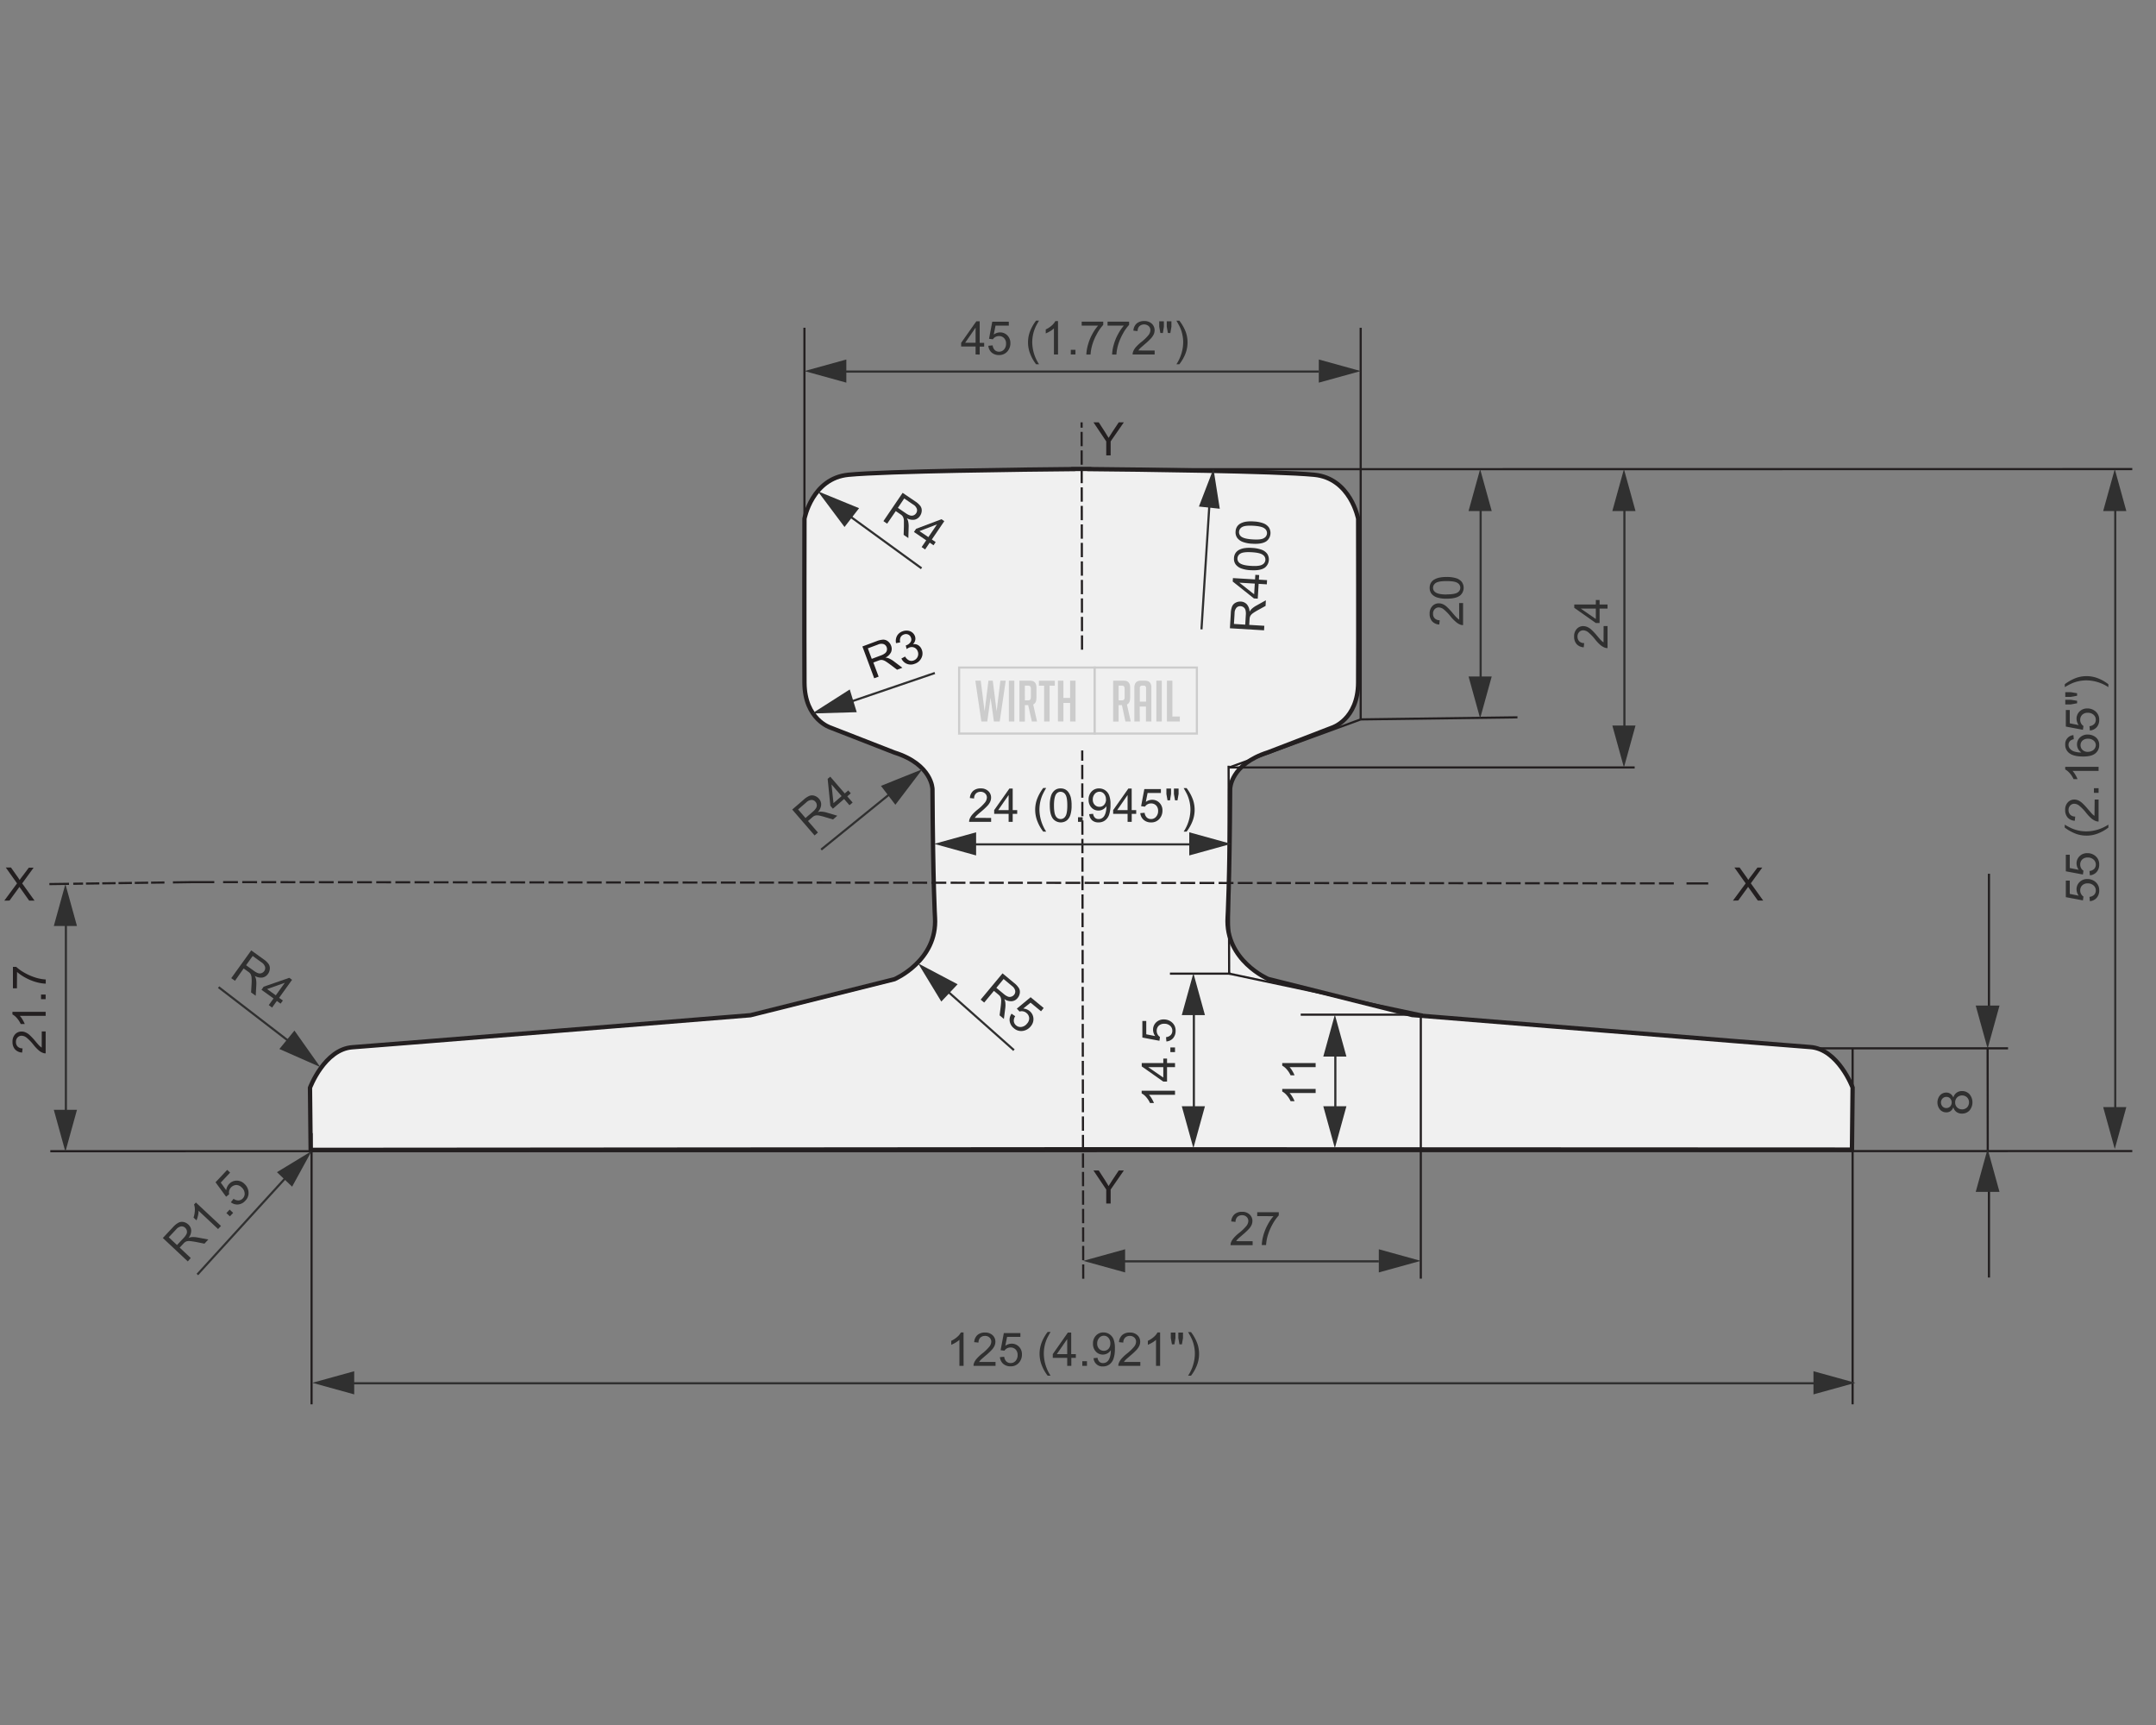<svg xmlns="http://www.w3.org/2000/svg" viewBox="0 0 1000 800"><rect x="0" y="0" width="1000" height="800" fill="#808080" stroke="none"/><defs><style>.cls-1,.cls-11{fill:#f0f0f0;}.cls-10,.cls-2,.cls-3,.cls-4,.cls-5,.cls-6,.cls-7{fill:none;}.cls-2,.cls-3,.cls-5,.cls-6,.cls-7{stroke:#231f20;}.cls-2{stroke-width:2px;}.cls-5{stroke-dasharray:6.64 1.94;}.cls-6{stroke-dasharray:6.87 2.01;}.cls-7{stroke-dasharray:6.21 1.34;}.cls-8{fill:#231f20;}.cls-9{fill:#303030;}.cls-10{stroke:#303030;}.cls-10,.cls-11{stroke-miterlimit:10;}.cls-11{stroke:#ccc;}.cls-12{fill:#ccc;}</style></defs><g id="Flat"><path class="cls-1" d="M859.28,504.38s-6.69-17.87-19.67-18.79S655,470.74,655,470.74L588.19,454s-20-8.56-18.79-28.61c0,0,.92-15.25,1.17-59.52,0,0,0-11.4,17.64-17l29.61-11.41s12-3.7,12.12-20.79c.12-20.42,0-76.08,0-76.08s-3.49-18.78-20.41-20.41c-17.7-1.71-82.39-2.43-104.32-2.63v-.06l-3.68,0-3.68,0v.06c-21.92.2-86.61.92-104.32,2.63-16.91,1.63-20.4,20.41-20.4,20.41s-.12,55.66,0,76.08c.1,17.09,12.12,20.79,12.12,20.79L414.85,349c17.63,5.56,17.65,17,17.65,17,.24,44.27,1.17,59.52,1.17,59.52,1.23,20.05-18.8,28.61-18.8,28.61l-66.79,16.7s-171.63,13.92-184.62,14.85-19.68,18.79-19.68,18.79l.31,28.81L501.53,533l357.45.15Z"/><path class="cls-2" d="M859.28,504.38s-6.69-17.87-19.67-18.79S655,470.74,655,470.74L588.19,454s-20-8.56-18.79-28.61c0,0,.92-15.25,1.17-59.52,0,0,0-11.4,17.64-17l29.61-11.41s12-3.7,12.12-20.79c.12-20.42,0-76.08,0-76.08s-3.49-18.78-20.41-20.41c-17.7-1.71-82.39-2.43-104.32-2.63v-.06l-3.68,0-3.68,0v.06c-21.92.2-86.61.92-104.32,2.63-16.91,1.63-20.4,20.41-20.4,20.41s-.12,55.66,0,76.08c.1,17.09,12.12,20.79,12.12,20.79L414.85,349c17.63,5.56,17.65,17,17.65,17,.24,44.27,1.17,59.52,1.17,59.52,1.23,20.05-18.8,28.61-18.8,28.61l-66.79,16.7s-171.63,13.92-184.62,14.85-19.68,18.79-19.68,18.79l.31,28.81L501.53,533l357.45.15Z"/><line class="cls-3" x1="502.22" y1="217.6" x2="989" y2="217.55"/><rect class="cls-4" x="2" y="148.69" width="987" height="502.59"/><line class="cls-3" x1="603.3" y1="470.57" x2="659.9" y2="470.57"/><line class="cls-3" x1="841.91" y1="486.18" x2="931.38" y2="486.18"/><line class="cls-3" x1="859.28" y1="486.14" x2="859.28" y2="651.28"/><rect class="cls-4" x="2" y="148.69" width="987" height="502.59"/><line class="cls-3" x1="631.12" y1="152.02" x2="631.12" y2="333.64"/><line class="cls-3" x1="569.85" y1="355.13" x2="570.11" y2="451.54"/><line class="cls-3" x1="144.51" y1="525.51" x2="144.51" y2="651.28"/><line class="cls-3" x1="989" y1="533.83" x2="23.33" y2="533.89"/><rect class="cls-4" x="2" y="148.69" width="987" height="502.59"/><line class="cls-5" x1="502.43" y1="593.03" x2="501.67" y2="195.86"/><line class="cls-6" x1="776.35" y1="409.68" x2="102.33" y2="409.1"/><line class="cls-7" x1="76.28" y1="409.27" x2="33.97" y2="409.86"/><path class="cls-3" d="M32,409.89l-9.1.12m76.49-.91H89.31l-9.1.13m712.1.47H782.24"/><path class="cls-3" d="M659,471.39V593M373.12,152V260.86"/><line class="cls-3" x1="570.14" y1="355.92" x2="758.19" y2="355.92"/><line class="cls-3" x1="631.12" y1="333.64" x2="570.14" y2="355.92"/><line class="cls-3" x1="659.9" y1="470.57" x2="570.11" y2="451.54"/><line class="cls-3" x1="703.82" y1="332.67" x2="631.11" y2="333.64"/><line class="cls-3" x1="542.64" y1="451.55" x2="570.83" y2="451.55"/><path class="cls-8" d="M513.1,211.2v-6.5l-5.93-8.84h2.45l3,4.64c.56.86,1.08,1.73,1.57,2.58q.71-1.22,1.71-2.7l3-4.52h2.37l-6.13,8.84v6.5Z"/><path class="cls-8" d="M513.1,558.17v-6.5l-5.93-8.84h2.45l3,4.64c.56.87,1.08,1.73,1.57,2.58q.71-1.2,1.71-2.7l3-4.52h2.37l-6.13,8.84v6.5Z"/><path class="cls-8" d="M19.37,478.36h1.81v10.15a3.24,3.24,0,0,1-1.31-.23,6.73,6.73,0,0,1-2-1.24,19.12,19.12,0,0,1-2.31-2.46,20.83,20.83,0,0,0-3.25-3.37,3.93,3.93,0,0,0-2.27-.87,2.53,2.53,0,0,0-1.89.79,2.88,2.88,0,0,0-.76,2.08,2.94,2.94,0,0,0,.81,2.17,3.14,3.14,0,0,0,2.27.82l-.21,1.94a4.77,4.77,0,0,1-3.31-1.5,5.06,5.06,0,0,1-1.14-3.47A4.84,4.84,0,0,1,7,479.68a4,4,0,0,1,3-1.29,4.68,4.68,0,0,1,1.82.38A6.77,6.77,0,0,1,13.72,480a29,29,0,0,1,2.7,2.89c.95,1.13,1.59,1.85,1.93,2.17a5.77,5.77,0,0,0,1,.78Z"/><path class="cls-8" d="M21.18,469.24v1.88h-12a9.12,9.12,0,0,1,1.3,1.79,12.32,12.32,0,0,1,1,2H9.62a11.21,11.21,0,0,0-1.8-2.77,7,7,0,0,0-2.05-1.68v-1.21Z"/><rect class="cls-4" x="2" y="148.69" width="987" height="502.59"/><rect class="cls-8" x="19.03" y="461.24" width="2.14" height="2.14"/><path class="cls-8" d="M7.85,458.34H6v-9.95H7.5a20.7,20.7,0,0,0,4.15,2.91A25.49,25.49,0,0,0,17,453.53a20.51,20.51,0,0,0,4.22.72v1.94a19,19,0,0,1-4.38-.71,23.22,23.22,0,0,1-4.94-2,21.06,21.06,0,0,1-4-2.72Z"/><path class="cls-8" d="M803.78,417.68l5.9-8-5.23-7.37h2.41l2.82,3.95a21.86,21.86,0,0,1,1.22,1.82c.35-.55.77-1.12,1.24-1.72l3-4h2.23l-5.3,7.29,5.74,8h-2.5l-3.85-5.44-.66-.92q-.46.71-.69,1l-3.89,5.34Z"/><path class="cls-8" d="M2,417.68l5.9-8-5.23-7.37H5.08L7.9,406.3a21.86,21.86,0,0,1,1.22,1.82c.35-.55.77-1.12,1.24-1.72l3-4h2.23l-5.3,7.29,5.74,8h-2.5l-3.85-5.44L9,411.32l-.7,1-3.89,5.34Z"/><rect class="cls-4" x="2" y="148.69" width="987" height="502.59"/><path class="cls-9" d="M459.71,379.33v1.82H449.5a3.46,3.46,0,0,1,.22-1.32,7,7,0,0,1,1.25-2.05,18.75,18.75,0,0,1,2.48-2.34,21.26,21.26,0,0,0,3.4-3.27,4,4,0,0,0,.89-2.28,2.52,2.52,0,0,0-.81-1.9,2.89,2.89,0,0,0-2.1-.78,3,3,0,0,0-2.19.82,3.08,3.08,0,0,0-.83,2.28l-1.95-.2a4.74,4.74,0,0,1,1.51-3.32,5.09,5.09,0,0,1,3.5-1.15,4.86,4.86,0,0,1,3.52,1.24,4.06,4.06,0,0,1,1.3,3.05,4.64,4.64,0,0,1-.38,1.82,7.13,7.13,0,0,1-1.26,1.89,32.46,32.46,0,0,1-2.92,2.72c-1.14.95-1.87,1.6-2.2,1.94a6.11,6.11,0,0,0-.8,1Z"/><path class="cls-9" d="M467.82,381.15v-3.7h-6.7v-1.74l7.05-10h1.54v10h2.09v1.74h-2.09v3.7Zm0-5.44v-7l-4.84,7Z"/><path class="cls-9" d="M483.88,385.69a19.07,19.07,0,0,1-2.65-4.64,14.52,14.52,0,0,1-.28-10.3,20.67,20.67,0,0,1,2.93-5.31h1.36a35.3,35.3,0,0,0-1.68,3.13,17.41,17.41,0,0,0-1,3,17.84,17.84,0,0,0-.45,4,19,19,0,0,0,3.15,10.12Z"/><path class="cls-9" d="M486.92,373.53a14.08,14.08,0,0,1,.56-4.41,5.42,5.42,0,0,1,1.67-2.57,4.28,4.28,0,0,1,2.8-.91,4.58,4.58,0,0,1,2.18.5,4.21,4.21,0,0,1,1.55,1.45,7.52,7.52,0,0,1,1,2.29,15.38,15.38,0,0,1,.35,3.65,14.24,14.24,0,0,1-.56,4.39,5.5,5.5,0,0,1-1.67,2.58,4.71,4.71,0,0,1-6.32-.69C487.42,378.53,486.92,376.43,486.92,373.53Zm1.94,0c0,2.54.3,4.22.89,5.06a2.55,2.55,0,0,0,4.4,0c.59-.84.89-2.53.89-5.06s-.3-4.23-.89-5.06a2.66,2.66,0,0,0-2.22-1.26,2.44,2.44,0,0,0-2.09,1.11Q488.87,369.73,488.86,373.53Z"/><path class="cls-9" d="M500,381.15V379h2.16v2.16Z"/><path class="cls-9" d="M505.19,377.58l1.82-.17a3.13,3.13,0,0,0,.89,1.86,2.39,2.39,0,0,0,1.67.58,2.87,2.87,0,0,0,1.54-.4,3.16,3.16,0,0,0,1.08-1.07,6.19,6.19,0,0,0,.7-1.8,9.51,9.51,0,0,0,.29-2.32c0-.08,0-.21,0-.38a4.41,4.41,0,0,1-1.56,1.47,4.16,4.16,0,0,1-2.13.56,4.32,4.32,0,0,1-3.25-1.39,5.09,5.09,0,0,1-1.32-3.66,5.2,5.2,0,0,1,1.38-3.78,4.62,4.62,0,0,1,3.47-1.44,5,5,0,0,1,2.76.81,5.13,5.13,0,0,1,1.89,2.32,11.21,11.21,0,0,1,.65,4.34,14.09,14.09,0,0,1-.64,4.72,5.66,5.66,0,0,1-1.91,2.67,5,5,0,0,1-3,.91,4.33,4.33,0,0,1-3-1A4.39,4.39,0,0,1,505.19,377.58Zm7.77-6.82a3.71,3.71,0,0,0-.87-2.59,2.73,2.73,0,0,0-2.09-1,2.93,2.93,0,0,0-2.21,1,3.85,3.85,0,0,0-.93,2.68,3.3,3.3,0,0,0,.89,2.4,2.93,2.93,0,0,0,2.19.92,2.84,2.84,0,0,0,2.17-.92A3.68,3.68,0,0,0,513,370.76Z"/><path class="cls-9" d="M523,381.15v-3.7h-6.7v-1.74l7.05-10h1.55v10H527v1.74h-2.08v3.7Zm0-5.44v-7l-4.83,7Z"/><path class="cls-9" d="M528.9,377.1l2-.16a3.58,3.58,0,0,0,1,2.18,2.79,2.79,0,0,0,1.94.73,3,3,0,0,0,2.32-1,3.9,3.9,0,0,0,1-2.74,3.52,3.52,0,0,0-.91-2.56,3.2,3.2,0,0,0-2.39-.94,3.32,3.32,0,0,0-2.81,1.5l-1.78-.23,1.5-7.93h7.68v1.81h-6.17l-.83,4.15a5,5,0,0,1,2.92-1,4.63,4.63,0,0,1,3.41,1.4,4.88,4.88,0,0,1,1.39,3.6,5.66,5.66,0,0,1-1.22,3.63,4.89,4.89,0,0,1-4.06,1.87,5,5,0,0,1-3.43-1.18A4.61,4.61,0,0,1,528.9,377.1Z"/><path class="cls-9" d="M541.52,371.17l-.52-2.94v-2.52h2.15v2.52l-.47,2.94Zm3.49,0-.52-2.94v-2.52h2.16v2.52l-.5,2.94Z"/><path class="cls-9" d="M550.36,385.69H549a19,19,0,0,0,3.15-10.12,17.42,17.42,0,0,0-.45-3.93,17.18,17.18,0,0,0-1-3c-.28-.63-.84-1.68-1.7-3.16h1.36a20.37,20.37,0,0,1,2.93,5.31,14.52,14.52,0,0,1-.28,10.3A19.4,19.4,0,0,1,550.36,385.69Z"/><path class="cls-9" d="M969.33,417.94l-.17-2a3.59,3.59,0,0,0,2.19-1,2.84,2.84,0,0,0,.73-1.94,3,3,0,0,0-1-2.32,3.88,3.88,0,0,0-2.73-1,3.5,3.5,0,0,0-2.56.91,3.16,3.16,0,0,0-.94,2.39,3.27,3.27,0,0,0,.42,1.65,3.1,3.1,0,0,0,1.08,1.16l-.24,1.78-7.93-1.5v-7.67H960v6.16l4.15.83a5.08,5.08,0,0,1-1-2.92,4.6,4.6,0,0,1,1.41-3.41,4.87,4.87,0,0,1,3.6-1.39,5.64,5.64,0,0,1,3.62,1.22,4.9,4.9,0,0,1,1.88,4.06,5,5,0,0,1-1.18,3.44A4.66,4.66,0,0,1,969.33,417.94Z"/><path class="cls-9" d="M969.33,405.94l-.17-2a3.59,3.59,0,0,0,2.19-1,2.82,2.82,0,0,0,.73-1.94,3,3,0,0,0-1-2.32,3.88,3.88,0,0,0-2.73-1,3.54,3.54,0,0,0-2.56.91,3.18,3.18,0,0,0-.94,2.39,3.27,3.27,0,0,0,.42,1.65,3,3,0,0,0,1.08,1.16l-.24,1.78-7.93-1.49v-7.68H960v6.16l4.15.83a5.06,5.06,0,0,1-1-2.92,4.62,4.62,0,0,1,1.41-3.41,4.87,4.87,0,0,1,3.6-1.39,5.64,5.64,0,0,1,3.62,1.22,4.91,4.91,0,0,1,1.88,4.06,5,5,0,0,1-1.18,3.44A4.62,4.62,0,0,1,969.33,405.94Z"/><path class="cls-9" d="M977.91,383.8a19,19,0,0,1-4.63,2.65,14.52,14.52,0,0,1-10.3.28,20.35,20.35,0,0,1-5.31-2.93v-1.36a33.92,33.92,0,0,0,3.13,1.68,17.41,17.41,0,0,0,3,1,17.69,17.69,0,0,0,4,.45,19,19,0,0,0,10.12-3.15Z"/><path class="cls-9" d="M971.55,370.8h1.82V381a3.44,3.44,0,0,1-1.31-.22,7.07,7.07,0,0,1-2.06-1.25,20.17,20.17,0,0,1-2.34-2.48,20.58,20.58,0,0,0-3.27-3.41,3.89,3.89,0,0,0-2.28-.88,2.53,2.53,0,0,0-1.9.81,2.9,2.9,0,0,0-.77,2.1,3,3,0,0,0,.82,2.19,3.1,3.1,0,0,0,2.27.83l-.2,1.95a4.78,4.78,0,0,1-3.32-1.51,5.15,5.15,0,0,1-1.14-3.51,4.88,4.88,0,0,1,1.23-3.51,4,4,0,0,1,3-1.3,4.73,4.73,0,0,1,1.83.38,7,7,0,0,1,1.88,1.26,31,31,0,0,1,2.72,2.92c1,1.14,1.6,1.87,1.94,2.19a6,6,0,0,0,1,.8Z"/><path class="cls-9" d="M973.37,367.7h-2.16v-2.16h2.16Z"/><path class="cls-9" d="M973.37,355.63v1.9H961.29a9.55,9.55,0,0,1,1.31,1.79,13.43,13.43,0,0,1,1,2h-1.84a11.12,11.12,0,0,0-1.81-2.78,7.3,7.3,0,0,0-2.06-1.69v-1.22Z"/><path class="cls-9" d="M961.71,340.94l.15,1.88a3.55,3.55,0,0,0-1.62.72,2.5,2.5,0,0,0-.81,1.9,2.66,2.66,0,0,0,.5,1.59,4.43,4.43,0,0,0,1.91,1.41,9.94,9.94,0,0,0,3.57.53,4.33,4.33,0,0,1-1.55-1.67,4.46,4.46,0,0,1-.5-2.08,4.27,4.27,0,0,1,1.39-3.22,5,5,0,0,1,3.61-1.34,5.89,5.89,0,0,1,2.7.63A4.57,4.57,0,0,1,973,343a4.64,4.64,0,0,1,.67,2.49,4.82,4.82,0,0,1-1.75,3.86q-1.74,1.5-5.74,1.5-4.49,0-6.51-1.65a4.77,4.77,0,0,1-1.77-3.89,4.12,4.12,0,0,1,3.84-4.38Zm6.66,7.74a4.33,4.33,0,0,0,1.87-.42,3,3,0,0,0,1.37-1.16,2.93,2.93,0,0,0,.47-1.57,2.68,2.68,0,0,0-1-2.06,3.81,3.81,0,0,0-2.63-.87,3.63,3.63,0,0,0-2.53.85,2.83,2.83,0,0,0-.92,2.15,2.92,2.92,0,0,0,.92,2.18A3.32,3.32,0,0,0,968.37,348.68Z"/><path class="cls-9" d="M969.33,338.78l-.17-2a3.59,3.59,0,0,0,2.19-1,2.84,2.84,0,0,0,.73-1.94,3,3,0,0,0-1-2.32,3.88,3.88,0,0,0-2.73-.95,3.5,3.5,0,0,0-2.56.91,3.16,3.16,0,0,0-.94,2.39,3.27,3.27,0,0,0,.42,1.65,3.1,3.1,0,0,0,1.08,1.16l-.24,1.78-7.93-1.5v-7.67H960v6.16l4.15.83a5.08,5.08,0,0,1-1-2.92,4.6,4.6,0,0,1,1.41-3.41,4.87,4.87,0,0,1,3.6-1.39,5.64,5.64,0,0,1,3.62,1.22,4.9,4.9,0,0,1,1.88,4.06,5,5,0,0,1-1.18,3.44A4.66,4.66,0,0,1,969.33,338.78Z"/><path class="cls-9" d="M963.4,322.67l-2.94.52h-2.53V321h2.53l2.94.5Zm0,3.49-2.94.53h-2.53v-2.16h2.53l2.94.47Z"/><path class="cls-9" d="M977.91,317.32v1.36a19,19,0,0,0-10.12-3.15,17.42,17.42,0,0,0-3.93.45,16.33,16.33,0,0,0-3,1,31.77,31.77,0,0,0-3.16,1.69v-1.36a20.46,20.46,0,0,1,5.3-2.93,14.54,14.54,0,0,1,10.31.28A19.33,19.33,0,0,1,977.91,317.32Z"/><line class="cls-10" x1="163.4" y1="641.52" x2="845.54" y2="641.52"/><polygon class="cls-9" points="164.29 646.67 144.86 641.3 164.29 635.93 164.29 646.67"/><polygon class="cls-9" points="841.13 646.67 860.56 641.3 841.13 635.93 841.13 646.67"/><line class="cls-10" x1="389.02" y1="172.32" x2="611.69" y2="172.32"/><polygon class="cls-9" points="392.55 177.46 373.12 172.09 392.55 166.72 392.55 177.46"/><polygon class="cls-9" points="611.69 177.46 631.12 172.09 611.69 166.72 611.69 177.46"/><line class="cls-10" x1="981.1" y1="516.97" x2="981.1" y2="234.43"/><polygon class="cls-9" points="986.24 513.43 980.88 532.86 975.5 513.43 986.24 513.43"/><polygon class="cls-9" points="986.24 237 980.88 217.57 975.5 237 986.24 237"/><line class="cls-10" x1="753.44" y1="339.07" x2="753.44" y2="234.43"/><polygon class="cls-9" points="758.58 336.49 753.22 355.92 747.84 336.49 758.58 336.49"/><polygon class="cls-9" points="758.58 237 753.22 217.57 747.84 237 758.58 237"/><line class="cls-10" x1="686.75" y1="316.62" x2="686.75" y2="234.43"/><polygon class="cls-9" points="691.89 313.73 686.52 333.15 681.15 313.73 691.89 313.73"/><polygon class="cls-9" points="691.89 237 686.52 217.57 681.15 237 691.89 237"/><line class="cls-10" x1="553.74" y1="515.93" x2="553.74" y2="468.41"/><polygon class="cls-9" points="558.88 513.04 553.52 532.47 548.14 513.04 558.88 513.04"/><polygon class="cls-9" points="558.88 470.77 553.52 451.35 548.14 470.77 558.88 470.77"/><line class="cls-10" x1="619.36" y1="513.88" x2="619.36" y2="488.56"/><polygon class="cls-9" points="624.5 513.04 619.14 532.47 613.77 513.04 624.5 513.04"/><polygon class="cls-9" points="624.5 490 619.14 470.57 613.77 490 624.5 490"/><line class="cls-10" x1="30.56" y1="517.59" x2="30.56" y2="427.96"/><polygon class="cls-9" points="35.7 514.7 30.33 534.13 24.96 514.7 35.7 514.7"/><polygon class="cls-9" points="35.7 429.44 30.33 410.01 24.96 429.44 35.7 429.44"/><line class="cls-10" x1="445.98" y1="391.59" x2="557.32" y2="391.59"/><polygon class="cls-9" points="452.74 396.73 433.31 391.36 452.74 385.99 452.74 396.73"/><polygon class="cls-9" points="551.6 396.73 571.03 391.36 551.6 385.99 551.6 396.73"/><line class="cls-10" x1="561.07" y1="232.11" x2="557.27" y2="291.87"/><polygon class="cls-9" points="556.08 234.92 562.83 217.38 565.76 235.94 556.08 234.92"/><line class="cls-10" x1="515.1" y1="584.97" x2="639.53" y2="584.97"/><polygon class="cls-9" points="521.85 590.11 502.43 584.74 521.85 579.37 521.85 590.11"/><polygon class="cls-9" points="639.53 590.11 658.96 584.74 639.53 579.37 639.53 590.11"/><line class="cls-3" x1="921.9" y1="485.83" x2="921.96" y2="533.89"/><path class="cls-3" d="M922.52,592.48V549.65m0-144.43v61.86"/><polygon class="cls-9" points="916.38 466.35 921.9 486.31 927.42 466.35 916.38 466.35"/><polygon class="cls-9" points="927.41 552.76 921.9 532.81 916.38 552.76 927.41 552.76"/><path class="cls-9" d="M906,513.49a3.71,3.71,0,0,1-1.27,1.79,3.33,3.33,0,0,1-2,.59,3.87,3.87,0,0,1-2.91-1.25,5.22,5.22,0,0,1,0-6.65,3.87,3.87,0,0,1,2.93-1.27,3.19,3.19,0,0,1,1.92.58A3.66,3.66,0,0,1,906,509a4,4,0,0,1,4.06-3,4.55,4.55,0,0,1,3.42,1.44,5.86,5.86,0,0,1,0,7.58,4.62,4.62,0,0,1-3.47,1.43,4.19,4.19,0,0,1-2.59-.78A3.89,3.89,0,0,1,906,513.49Zm-3.31.39a2.46,2.46,0,0,0,1.84-.73,2.79,2.79,0,0,0,0-3.73,2.34,2.34,0,0,0-1.74-.72,2.45,2.45,0,0,0-1.8.74,2.72,2.72,0,0,0,0,3.7A2.28,2.28,0,0,0,902.73,513.88Zm7.33.62a3.54,3.54,0,0,0,1.61-.39,2.81,2.81,0,0,0,1.21-1.18,3.33,3.33,0,0,0,.43-1.67,3.16,3.16,0,0,0-.9-2.31,3.33,3.33,0,0,0-4.61,0,3.2,3.2,0,0,0-.92,2.34,3.09,3.09,0,0,0,3.18,3.18Z"/><line class="cls-10" x1="134.12" y1="544.44" x2="91.55" y2="591.08"/><polygon class="cls-9" points="128.46 543.62 144.51 533.86 135.49 550.34 128.46 543.62"/><path class="cls-9" d="M87.1,585,75.53,574.14,80.34,569A9.42,9.42,0,0,1,82.86,567a3.5,3.5,0,0,1,2.31-.26,4.58,4.58,0,0,1,2.19,1.16,4,4,0,0,1,1.33,2.74,5.55,5.55,0,0,1-1.24,3.47,5.47,5.47,0,0,1,1.45-.38,10.88,10.88,0,0,1,2.73.17l5,.94-1.8,1.93L91,576c-1.11-.2-2-.33-2.63-.39a4.66,4.66,0,0,0-1.5,0,3.2,3.2,0,0,0-1,.41,6.61,6.61,0,0,0-.86.8l-1.66,1.78,5.13,4.82Zm-5-7.59,3.09-3.3a7,7,0,0,0,1.32-1.84,2.4,2.4,0,0,0,.15-1.55,2.6,2.6,0,0,0-.75-1.28,2.33,2.33,0,0,0-1.91-.67,3.81,3.81,0,0,0-2.29,1.38l-3.44,3.66Z"/><path class="cls-9" d="M102.49,568.55,101.15,570l-9.05-8.49a10.07,10.07,0,0,1-.28,2.27,13.58,13.58,0,0,1-.67,2.18l-1.38-1.29a11.56,11.56,0,0,0,.6-3.35,7.23,7.23,0,0,0-.36-2.72l.86-.91Z"/><path class="cls-9" d="M106.63,564.1,105,562.59l1.52-1.62,1.62,1.52Z"/><path class="cls-9" d="M107.07,557.57l1.27-1.61a3.67,3.67,0,0,0,2.36.76,2.89,2.89,0,0,0,1.92-.94,3.1,3.1,0,0,0,.85-2.46,4,4,0,0,0-1.39-2.64,3.58,3.58,0,0,0-2.55-1.11,3.6,3.6,0,0,0-3.23,2.66,3.29,3.29,0,0,0,0,1.62L104.87,555l-4.9-6.7,5.4-5.75,1.36,1.27-4.33,4.62,2.52,3.54a5.15,5.15,0,0,1,1.33-2.87,4.75,4.75,0,0,1,3.45-1.57,5,5,0,0,1,3.67,1.49,5.74,5.74,0,0,1,1.86,3.46,5,5,0,0,1-1.45,4.36,5.08,5.08,0,0,1-3.3,1.74A4.72,4.72,0,0,1,107.07,557.57Z"/><path class="cls-9" d="M454.85,463.6,465,451.41l5.41,4.49a9.47,9.47,0,0,1,2.2,2.39,3.45,3.45,0,0,1,.39,2.29,4.44,4.44,0,0,1-1,2.26,3.93,3.93,0,0,1-2.66,1.49,5.54,5.54,0,0,1-3.54-1,5.13,5.13,0,0,1,.47,1.41,10.93,10.93,0,0,1,0,2.74l-.64,5.08-2-1.68.5-3.88c.14-1.13.21-2,.23-2.65a4.74,4.74,0,0,0-.14-1.5,3.07,3.07,0,0,0-.47-.94,5.78,5.78,0,0,0-.85-.8L461,459.53l-4.5,5.42Zm7.28-5.47L465.6,461a7,7,0,0,0,1.93,1.21,2.37,2.37,0,0,0,1.55,0,2.56,2.56,0,0,0,1.24-.82,2.37,2.37,0,0,0,.55-1.95,3.82,3.82,0,0,0-1.52-2.2l-3.86-3.21Z"/><path class="cls-9" d="M469.19,470.12l1.68,1.17a3.69,3.69,0,0,0-.63,2.4,2.91,2.91,0,0,0,1.06,1.86,3.1,3.1,0,0,0,2.51.7,4,4,0,0,0,2.55-1.54,3.59,3.59,0,0,0,1-2.62,3.27,3.27,0,0,0-1.27-2.3,3.32,3.32,0,0,0-1.58-.76,3.2,3.2,0,0,0-1.63.09l-1.25-1.35,6.39-5.29,6.07,5L482.86,469l-4.87-4-3.38,2.73a5.19,5.19,0,0,1,2.94,1.15,4.79,4.79,0,0,1,1.77,3.35,5,5,0,0,1-1.26,3.76,5.77,5.77,0,0,1-3.35,2.06,5.05,5.05,0,0,1-4.44-1.18,5.2,5.2,0,0,1-1.94-3.19A4.72,4.72,0,0,1,469.19,470.12Z"/><line class="cls-10" x1="436.61" y1="457.15" x2="470.29" y2="487.03"/><polygon class="cls-9" points="436.6 464.5 425.85 446.8 444.16 456.47 436.6 464.5"/><line class="cls-10" x1="390.98" y1="326.65" x2="433.6" y2="312.12"/><polygon class="cls-9" points="397.37 330.29 376.67 330.89 394.13 319.75 397.37 330.29"/><path class="cls-9" d="M409.75,241.68l8.91-13.12,5.82,3.95a9.24,9.24,0,0,1,2.42,2.17,3.52,3.52,0,0,1,.62,2.24,4.56,4.56,0,0,1-.8,2.34,4,4,0,0,1-2.51,1.75,5.51,5.51,0,0,1-3.61-.68,5.19,5.19,0,0,1,.6,1.36,10.58,10.58,0,0,1,.25,2.73l-.14,5.12-2.18-1.49.12-3.9c0-1.14,0-2,0-2.66a4.47,4.47,0,0,0-.29-1.48,3.18,3.18,0,0,0-.55-.89,7.32,7.32,0,0,0-.93-.72l-2-1.37-4,5.83Zm6.71-6.15,3.74,2.54a6.85,6.85,0,0,0,2,1,2.43,2.43,0,0,0,1.56-.09,2.59,2.59,0,0,0,1.15-.94,2.36,2.36,0,0,0,.36-2,3.78,3.78,0,0,0-1.73-2.05l-4.15-2.82Z"/><path class="cls-9" d="M427.47,253.72l2.13-3.14-5.69-3.87,1-1.47,11.77-4.44,1.31.89-5.78,8.51,1.78,1.2-1,1.48-1.77-1.21-2.13,3.15Zm3.13-4.62,4-5.91-8.13,3.12Z"/><line class="cls-10" x1="391" y1="237.08" x2="427.42" y2="263.56"/><polygon class="cls-9" points="391.71 244.4 379.3 227.83 398.46 235.68 391.71 244.4"/><path class="cls-9" d="M377.82,387.45l-10.37-12,5.32-4.6a9.48,9.48,0,0,1,2.71-1.79,3.55,3.55,0,0,1,2.32,0,4.51,4.51,0,0,1,2.07,1.38,3.94,3.94,0,0,1,1,2.87,5.48,5.48,0,0,1-1.59,3.32,5.46,5.46,0,0,1,1.48-.23,10.72,10.72,0,0,1,2.7.45l4.91,1.46-2,1.73-3.75-1.12c-1.08-.32-1.94-.54-2.57-.66a4.64,4.64,0,0,0-1.5-.11,3.16,3.16,0,0,0-1,.31,5.81,5.81,0,0,0-.94.71l-1.84,1.59,4.61,5.33Zm-4.21-8.08,3.42-2.95a6.78,6.78,0,0,0,1.5-1.7,2.33,2.33,0,0,0,.31-1.52,2.53,2.53,0,0,0-.61-1.36,2.38,2.38,0,0,0-1.83-.86,3.82,3.82,0,0,0-2.42,1.14l-3.8,3.28Z"/><path class="cls-9" d="M394,373.43l-2.49-2.87-5.2,4.5-1.17-1.35-1.25-12.51,1.2-1,6.73,7.77,1.62-1.4,1.17,1.35-1.62,1.4,2.48,2.88Zm-3.65-4.22-4.68-5.41.92,8.66Z"/><line class="cls-10" x1="415.85" y1="365.67" x2="380.87" y2="394.02"/><polygon class="cls-9" points="408.6 364.46 427.82 356.75 415.29 373.23 408.6 364.46"/><path class="cls-9" d="M107.26,453.64l9.27-12.88,5.71,4.11a9.34,9.34,0,0,1,2.36,2.23,3.42,3.42,0,0,1,.55,2.25,4.46,4.46,0,0,1-.86,2.33,4,4,0,0,1-2.55,1.67,5.54,5.54,0,0,1-3.6-.78,5.36,5.36,0,0,1,.57,1.39,10.74,10.74,0,0,1,.18,2.73l-.28,5.11-2.15-1.54.23-3.9c.06-1.14.07-2,0-2.66a4.75,4.75,0,0,0-.25-1.49,3.06,3.06,0,0,0-.53-.9,5.64,5.64,0,0,0-.9-.74l-2-1.43L109,454.86Zm6.88-6,3.66,2.63a6.93,6.93,0,0,0,2,1.08,2.4,2.4,0,0,0,1.55-.06,2.58,2.58,0,0,0,1.18-.9,2.39,2.39,0,0,0,.41-2,3.81,3.81,0,0,0-1.67-2.1l-4.07-2.93Z"/><path class="cls-9" d="M124.66,466.13l2.22-3.08-5.59-4,1-1.45,11.88-4.12,1.29.93-6,8.35,1.74,1.25-1.05,1.45-1.74-1.25-2.22,3.08Zm3.26-4.53,4.18-5.81-8.21,2.91Z"/><line class="cls-10" x1="137.07" y1="485.28" x2="101.39" y2="457.82"/><polygon class="cls-9" points="136.57 477.95 148.53 494.85 129.59 486.49 136.57 477.95"/><path class="cls-9" d="M581,575.64v1.82H570.76a3.46,3.46,0,0,1,.22-1.32,7,7,0,0,1,1.25-2,18.75,18.75,0,0,1,2.48-2.34,21.44,21.44,0,0,0,3.41-3.27,3.91,3.91,0,0,0,.88-2.28,2.52,2.52,0,0,0-.81-1.9,2.87,2.87,0,0,0-2.1-.78,3,3,0,0,0-2.19.82,3.12,3.12,0,0,0-.83,2.28l-2-.2a4.78,4.78,0,0,1,1.51-3.32,5.1,5.1,0,0,1,3.51-1.15,4.84,4.84,0,0,1,3.51,1.24,4,4,0,0,1,1.3,3,4.64,4.64,0,0,1-.38,1.82,6.89,6.89,0,0,1-1.26,1.89,32.46,32.46,0,0,1-2.92,2.72c-1.14,1-1.87,1.6-2.19,1.94a5.63,5.63,0,0,0-.8,1Z"/><path class="cls-9" d="M583.13,564v-1.82h10v1.47a21.2,21.2,0,0,0-2.93,4.17,26.07,26.07,0,0,0-2.24,5.35,19.63,19.63,0,0,0-.72,4.25h-2a19.09,19.09,0,0,1,.71-4.4,23.58,23.58,0,0,1,2-5,21,21,0,0,1,2.72-4Z"/><path class="cls-9" d="M743.79,290.35h1.82v10.21a3.44,3.44,0,0,1-1.31-.22,7.07,7.07,0,0,1-2.06-1.25,20.17,20.17,0,0,1-2.34-2.48,20.58,20.58,0,0,0-3.27-3.41,3.89,3.89,0,0,0-2.28-.88,2.53,2.53,0,0,0-1.9.81,2.9,2.9,0,0,0-.77,2.1,3,3,0,0,0,.82,2.19,3.1,3.1,0,0,0,2.27.83l-.2,1.95a4.78,4.78,0,0,1-3.32-1.51,5.15,5.15,0,0,1-1.14-3.51,4.88,4.88,0,0,1,1.23-3.51,4,4,0,0,1,3-1.3,4.73,4.73,0,0,1,1.83.38A7,7,0,0,1,738.1,292a31,31,0,0,1,2.72,2.92c.95,1.14,1.6,1.87,1.94,2.19a6,6,0,0,0,1,.8Z"/><path class="cls-9" d="M745.61,282.24h-3.69v6.7h-1.74l-10-7.05v-1.55h10v-2.08h1.74v2.08h3.69Zm-5.43,0h-7l7,4.83Z"/><path class="cls-9" d="M676.78,279.69h1.83V289.9a3.46,3.46,0,0,1-1.32-.22,6.9,6.9,0,0,1-2-1.25A18.75,18.75,0,0,1,672.9,286a21.26,21.26,0,0,0-3.27-3.4,4,4,0,0,0-2.28-.89,2.54,2.54,0,0,0-1.91.81,2.9,2.9,0,0,0-.77,2.1,3,3,0,0,0,.82,2.19,3.12,3.12,0,0,0,2.28.83l-.2,2a4.81,4.81,0,0,1-3.33-1.51,5.14,5.14,0,0,1-1.14-3.5,4.89,4.89,0,0,1,1.23-3.52,4,4,0,0,1,3.06-1.3,4.68,4.68,0,0,1,1.82.38,6.89,6.89,0,0,1,1.89,1.26,31.25,31.25,0,0,1,2.71,2.92q1.44,1.71,2,2.19a5.94,5.94,0,0,0,1,.8Z"/><path class="cls-9" d="M671,277.66a14,14,0,0,1-4.41-.57,5.42,5.42,0,0,1-2.57-1.67,4.25,4.25,0,0,1-.91-2.8,4.61,4.61,0,0,1,.5-2.18,4.35,4.35,0,0,1,1.44-1.55,8,8,0,0,1,2.3-.95,14.82,14.82,0,0,1,3.65-.35,14,14,0,0,1,4.39.56,5.43,5.43,0,0,1,2.58,1.67,4.7,4.7,0,0,1-.69,6.31Q675.34,277.66,671,277.66Zm0-2c2.54,0,4.22-.3,5.06-.89a2.54,2.54,0,0,0,0-4.39c-.85-.6-2.53-.89-5.06-.89s-4.23.29-5.07.89a2.64,2.64,0,0,0-1.25,2.21,2.44,2.44,0,0,0,1.11,2.09Q667.19,275.71,671,275.71Z"/><path class="cls-9" d="M452.5,164.39V160.7h-6.7V159l7.05-10h1.55v10h2.08v1.74H454.4v3.69Zm0-5.43v-7l-4.84,7Z"/><path class="cls-9" d="M458.42,160.35l2-.17a3.59,3.59,0,0,0,1,2.19,2.8,2.8,0,0,0,1.94.73,3.06,3.06,0,0,0,2.32-1,3.92,3.92,0,0,0,.95-2.74,3.51,3.51,0,0,0-.92-2.56,3.14,3.14,0,0,0-2.38-.94,3.27,3.27,0,0,0-1.65.42,3,3,0,0,0-1.16,1.08l-1.78-.24,1.49-7.93h7.68V151h-6.16l-.83,4.15a5,5,0,0,1,2.91-1,4.63,4.63,0,0,1,3.42,1.41,4.91,4.91,0,0,1,1.39,3.6,5.64,5.64,0,0,1-1.22,3.62,4.91,4.91,0,0,1-4.06,1.88,5,5,0,0,1-3.44-1.18A4.62,4.62,0,0,1,458.42,160.35Z"/><path class="cls-9" d="M480.56,168.93a18.68,18.68,0,0,1-2.65-4.63,14.52,14.52,0,0,1-.28-10.3,20.35,20.35,0,0,1,2.93-5.31h1.36c-.85,1.46-1.41,2.5-1.69,3.13a18.26,18.26,0,0,0-1,3,17.69,17.69,0,0,0-.45,4,19,19,0,0,0,3.15,10.12Z"/><path class="cls-9" d="M490.74,164.39h-1.9V152.31a9.65,9.65,0,0,1-1.8,1.31,13.37,13.37,0,0,1-2,1v-1.84a11.12,11.12,0,0,0,2.78-1.81,7.12,7.12,0,0,0,1.68-2.06h1.23Z"/><path class="cls-9" d="M496.66,164.39v-2.16h2.16v2.16Z"/><path class="cls-9" d="M501.71,151v-1.82h10v1.48a20.61,20.61,0,0,0-2.92,4.17,24.8,24.8,0,0,0-2.24,5.35,20.15,20.15,0,0,0-.73,4.24h-1.95a18.72,18.72,0,0,1,.72-4.4,23,23,0,0,1,2-5,21.69,21.69,0,0,1,2.73-4Z"/><path class="cls-9" d="M513.71,151v-1.82h10v1.48a20.61,20.61,0,0,0-2.93,4.17,25.84,25.84,0,0,0-2.24,5.35,20.16,20.16,0,0,0-.72,4.24h-2a18.72,18.72,0,0,1,.72-4.4,23,23,0,0,1,2-5,21.68,21.68,0,0,1,2.72-4Z"/><path class="cls-9" d="M535.55,162.57v1.82H525.34a3.44,3.44,0,0,1,.22-1.31,7.07,7.07,0,0,1,1.25-2.06,20.17,20.17,0,0,1,2.48-2.34,20.41,20.41,0,0,0,3.4-3.27,3.91,3.91,0,0,0,.89-2.28,2.53,2.53,0,0,0-.81-1.9,3.29,3.29,0,0,0-4.29.05,3.08,3.08,0,0,0-.83,2.27l-1.95-.2a4.78,4.78,0,0,1,1.5-3.32,5.15,5.15,0,0,1,3.51-1.14,4.9,4.9,0,0,1,3.52,1.23,4.06,4.06,0,0,1,1.3,3.06,4.71,4.71,0,0,1-.38,1.82,7.52,7.52,0,0,1-1.26,1.88A30.19,30.19,0,0,1,531,159.6c-1.13,1-1.86,1.6-2.19,1.94a6.53,6.53,0,0,0-.8,1Z"/><path class="cls-9" d="M538.2,154.42l-.53-2.94V149h2.16v2.53l-.47,2.94Zm3.49,0-.52-2.94V149h2.16v2.53l-.5,2.94Z"/><path class="cls-9" d="M547,168.93h-1.36a19,19,0,0,0,3.15-10.12,17.42,17.42,0,0,0-.45-3.93,16.55,16.55,0,0,0-1-3c-.28-.63-.84-1.69-1.7-3.16H547A20.06,20.06,0,0,1,550,154a14.52,14.52,0,0,1-.28,10.3A19.33,19.33,0,0,1,547,168.93Z"/><rect class="cls-4" x="2" y="148.69" width="987" height="502.59"/><path class="cls-9" d="M446.93,633.44H445V621.36a10,10,0,0,1-1.79,1.31,13.43,13.43,0,0,1-2,1v-1.84A11.4,11.4,0,0,0,444,620a7.13,7.13,0,0,0,1.69-2.06h1.22Z"/><path class="cls-9" d="M461.75,631.62v1.82H451.54a3.34,3.34,0,0,1,.23-1.32,6.89,6.89,0,0,1,1.24-2,20.93,20.93,0,0,1,2.48-2.34,20.58,20.58,0,0,0,3.41-3.27,3.89,3.89,0,0,0,.88-2.28,2.56,2.56,0,0,0-.8-1.9,2.9,2.9,0,0,0-2.11-.77,3,3,0,0,0-2.19.82,3.1,3.1,0,0,0-.83,2.27l-2-.2a4.83,4.83,0,0,1,1.51-3.32,5.15,5.15,0,0,1,3.51-1.14,4.88,4.88,0,0,1,3.51,1.23,4,4,0,0,1,1.3,3.05,4.73,4.73,0,0,1-.38,1.83,7,7,0,0,1-1.26,1.88,29.81,29.81,0,0,1-2.92,2.72c-1.14,1-1.87,1.6-2.19,1.94a6,6,0,0,0-.8,1Z"/><path class="cls-9" d="M463.78,629.4l2-.17a3.53,3.53,0,0,0,1,2.18,2.8,2.8,0,0,0,1.95.74,3,3,0,0,0,2.31-1,3.88,3.88,0,0,0,.95-2.73,3.48,3.48,0,0,0-.91-2.56,3.16,3.16,0,0,0-2.39-.94,3.36,3.36,0,0,0-1.65.41,3.27,3.27,0,0,0-1.16,1.08l-1.78-.23,1.5-7.93h7.68V620h-6.17l-.83,4.15a5.08,5.08,0,0,1,2.92-1,4.62,4.62,0,0,1,3.41,1.4,4.91,4.91,0,0,1,1.39,3.61,5.6,5.6,0,0,1-1.22,3.62,4.89,4.89,0,0,1-4.05,1.88,5,5,0,0,1-3.44-1.18A4.63,4.63,0,0,1,463.78,629.4Z"/><path class="cls-9" d="M485.93,638a18.7,18.7,0,0,1-2.66-4.63A14.61,14.61,0,0,1,483,623a19.88,19.88,0,0,1,2.93-5.3h1.35q-1.27,2.19-1.68,3.12a16.43,16.43,0,0,0-1,3,17.7,17.7,0,0,0-.46,4A19,19,0,0,0,487.28,638Z"/><path class="cls-9" d="M495,633.44v-3.7h-6.7V628l7-10h1.55v10H499v1.73h-2.09v3.7Zm0-5.43v-7l-4.84,7Z"/><path class="cls-9" d="M502,633.44v-2.16h2.16v2.16Z"/><path class="cls-9" d="M507.23,629.87l1.83-.17a3.19,3.19,0,0,0,.88,1.87,2.48,2.48,0,0,0,1.68.58,3,3,0,0,0,1.53-.4,3.34,3.34,0,0,0,1.08-1.07,6.37,6.37,0,0,0,.71-1.81,10,10,0,0,0,.28-2.32c0-.08,0-.21,0-.38a4.29,4.29,0,0,1-1.55,1.47,4.21,4.21,0,0,1-2.14.57,4.32,4.32,0,0,1-3.24-1.39,5.08,5.08,0,0,1-1.33-3.67,5.17,5.17,0,0,1,1.39-3.78,4.6,4.6,0,0,1,3.47-1.43,5,5,0,0,1,2.75.81,5.07,5.07,0,0,1,1.9,2.31,11.44,11.44,0,0,1,.64,4.34,14,14,0,0,1-.64,4.72,5.5,5.5,0,0,1-1.91,2.67,5,5,0,0,1-3,.92,4.09,4.09,0,0,1-4.34-3.84Zm7.77-6.81a3.73,3.73,0,0,0-.87-2.6,2.75,2.75,0,0,0-2.09-1,2.87,2.87,0,0,0-2.2,1,3.8,3.8,0,0,0-.94,2.67,3.31,3.31,0,0,0,.89,2.4,2.94,2.94,0,0,0,2.2.92,2.83,2.83,0,0,0,2.16-.92A3.6,3.6,0,0,0,515,623.06Z"/><path class="cls-9" d="M528.91,631.62v1.82h-10.2a3.33,3.33,0,0,1,.22-1.32,6.94,6.94,0,0,1,1.25-2,19.46,19.46,0,0,1,2.48-2.34,20.83,20.83,0,0,0,3.4-3.27,3.89,3.89,0,0,0,.88-2.28,2.56,2.56,0,0,0-.8-1.9,2.89,2.89,0,0,0-2.1-.77,2.93,2.93,0,0,0-2.19.82,3.11,3.11,0,0,0-.84,2.27l-2-.2a4.83,4.83,0,0,1,1.51-3.32,5.15,5.15,0,0,1,3.51-1.14,4.92,4.92,0,0,1,3.52,1.23,4,4,0,0,1,1.29,3.05,4.55,4.55,0,0,1-.38,1.83,7,7,0,0,1-1.26,1.88,29.81,29.81,0,0,1-2.92,2.72c-1.14,1-1.87,1.6-2.19,1.94a6.53,6.53,0,0,0-.8,1Z"/><path class="cls-9" d="M538.09,633.44h-1.9V621.36a10,10,0,0,1-1.79,1.31,13.93,13.93,0,0,1-2,1v-1.84a11.4,11.4,0,0,0,2.78-1.81,7.3,7.3,0,0,0,1.69-2.06h1.22Z"/><path class="cls-9" d="M543.57,623.47l-.53-2.94V618h2.16v2.53l-.48,2.94Zm3.48,0-.51-2.94V618h2.16v2.53l-.51,2.94Z"/><path class="cls-9" d="M552.42,638h-1.36a19,19,0,0,0,3.15-10.12,17.42,17.42,0,0,0-.45-3.93,16.55,16.55,0,0,0-1-3,34.92,34.92,0,0,0-1.7-3.16h1.36a20.17,20.17,0,0,1,2.93,5.3,14.54,14.54,0,0,1-.28,10.31A19.33,19.33,0,0,1,552.42,638Z"/><path class="cls-9" d="M586.29,292.32l-15.83-.95.42-7a9.21,9.21,0,0,1,.62-3.19,3.56,3.56,0,0,1,1.61-1.67,4.51,4.51,0,0,1,2.43-.52,4,4,0,0,1,2.77,1.27,5.5,5.5,0,0,1,1.27,3.45,5.42,5.42,0,0,1,.87-1.21,10.25,10.25,0,0,1,2.21-1.61l4.47-2.5L587,281l-3.42,1.89c-1,.56-1.74,1-2.27,1.38a4.81,4.81,0,0,0-1.12,1,3.35,3.35,0,0,0-.48.94,6.33,6.33,0,0,0-.15,1.16l-.14,2.43,7,.42Zm-8.72-2.63.27-4.51a6.58,6.58,0,0,0-.16-2.26,2.39,2.39,0,0,0-.88-1.29,2.59,2.59,0,0,0-1.39-.51,2.38,2.38,0,0,0-1.9.71,3.89,3.89,0,0,0-.88,2.53l-.3,5Z"/><path class="cls-9" d="M587.58,271l-3.8-.23-.41,6.87-1.78-.11-9.83-7.84.1-1.59,10.26.62.13-2.14,1.78.11-.13,2.13,3.79.23Zm-5.58-.34-7.14-.43,6.84,5.39Z"/><path class="cls-9" d="M580.13,264.44a14.32,14.32,0,0,1-4.49-.85,5.68,5.68,0,0,1-2.54-1.87,4.44,4.44,0,0,1-.75-2.93,4.66,4.66,0,0,1,.65-2.2,4.27,4.27,0,0,1,1.57-1.5,7.85,7.85,0,0,1,2.41-.84,15.47,15.47,0,0,1,3.77-.14,14.7,14.7,0,0,1,4.46.85,5.64,5.64,0,0,1,2.55,1.87,4.83,4.83,0,0,1-1.1,6.43Q584.59,264.72,580.13,264.44Zm.12-2q3.9.24,5.24-.6a2.61,2.61,0,0,0,.27-4.5q-1.25-1-5.13-1.23t-5.25.6a2.69,2.69,0,0,0-1.42,2.2,2.5,2.5,0,0,0,1,2.21Q576.36,262.22,580.25,262.44Z"/><path class="cls-9" d="M580.87,252.16a14.26,14.26,0,0,1-4.49-.85,5.68,5.68,0,0,1-2.54-1.87,4.42,4.42,0,0,1-.75-2.93,4.66,4.66,0,0,1,.64-2.2,4.3,4.3,0,0,1,1.58-1.5,7.85,7.85,0,0,1,2.41-.84,15.05,15.05,0,0,1,3.77-.13,14.55,14.55,0,0,1,4.46.84,5.55,5.55,0,0,1,2.54,1.87A4.81,4.81,0,0,1,587.4,251Q585.33,252.44,580.87,252.16Zm.12-2c2.6.16,4.34,0,5.24-.6a2.61,2.61,0,0,0,.27-4.5q-1.25-1-5.13-1.23t-5.25.6a2.73,2.73,0,0,0-1.43,2.2,2.53,2.53,0,0,0,1,2.21C576.62,249.57,578.39,250,581,250.16Z"/><path class="cls-9" d="M610.22,505v1.9H598.14a9.54,9.54,0,0,1,1.3,1.79,11.72,11.72,0,0,1,1,2h-1.83a11.4,11.4,0,0,0-1.81-2.78,7,7,0,0,0-2.07-1.69V505Z"/><path class="cls-9" d="M610.22,493v1.9H598.14a9.65,9.65,0,0,1,1.3,1.8,11.66,11.66,0,0,1,1,2h-1.83a11.4,11.4,0,0,0-1.81-2.78,7.2,7.2,0,0,0-2.07-1.69V493Z"/><path class="cls-9" d="M545,505.84v1.9H532.93a9.65,9.65,0,0,1,1.3,1.8,12.46,12.46,0,0,1,1,2h-1.83a11.4,11.4,0,0,0-1.81-2.78,7.14,7.14,0,0,0-2.07-1.68v-1.23Z"/><path class="cls-9" d="M545,494.91h-3.7v6.7h-1.74l-10-7.05V493h10v-2.08h1.74V493H545Zm-5.44,0h-7l7,4.83Z"/><path class="cls-9" d="M545,487.93h-2.16v-2.16H545Z"/><path class="cls-9" d="M541,483l-.17-2a3.59,3.59,0,0,0,2.19-1,2.79,2.79,0,0,0,.73-1.94,3,3,0,0,0-1-2.32,3.9,3.9,0,0,0-2.74-.95,3.52,3.52,0,0,0-2.56.91,3.2,3.2,0,0,0-.94,2.39,3.32,3.32,0,0,0,1.5,2.81l-.23,1.78-7.93-1.5v-7.68h1.81v6.17l4.15.83a5,5,0,0,1-1-2.92,4.63,4.63,0,0,1,1.4-3.41,4.87,4.87,0,0,1,3.6-1.39A5.66,5.66,0,0,1,543.4,474a4.89,4.89,0,0,1,1.87,4.06,5,5,0,0,1-1.18,3.44A4.66,4.66,0,0,1,541,483Z"/><path class="cls-8" d="M405.47,314.56,400,299.81l6.54-2.44a9.61,9.61,0,0,1,3.15-.73,3.55,3.55,0,0,1,2.16.79,4.57,4.57,0,0,1,1.45,2,4,4,0,0,1,0,3,5.51,5.51,0,0,1-2.63,2.55,5.19,5.19,0,0,1,1.45.29,11.06,11.06,0,0,1,2.36,1.35l4.06,3.06-2.45.92-3.1-2.34c-.9-.67-1.62-1.18-2.17-1.51a4.62,4.62,0,0,0-1.36-.61,3,3,0,0,0-1-.06,6.49,6.49,0,0,0-1.12.33l-2.26.85,2.45,6.55Zm-1.13-9,4.19-1.57a6.45,6.45,0,0,0,2-1.06,2.35,2.35,0,0,0,.82-1.31,2.63,2.63,0,0,0-.1-1.47,2.37,2.37,0,0,0-1.41-1.44,3.79,3.79,0,0,0-2.65.23l-4.67,1.74Z"/><path class="cls-8" d="M418.09,305.4l1.72-.92a4.2,4.2,0,0,0,1.89,1.82,2.77,2.77,0,0,0,2.08,0,3.21,3.21,0,0,0,1.89-4.21,3,3,0,0,0-1.58-1.76,3.06,3.06,0,0,0-2.38,0,5.48,5.48,0,0,0-1.2.68l-.39-1.67.3-.09a3.88,3.88,0,0,0,1.85-1.38,2.19,2.19,0,0,0,.23-2.2,2.35,2.35,0,0,0-1.29-1.4,2.52,2.52,0,0,0-2,0,2.63,2.63,0,0,0-1.52,1.32,3.62,3.62,0,0,0-.16,2.33l-1.93.35a4.94,4.94,0,0,1,.46-3.38,4.65,4.65,0,0,1,2.55-2.1,5.18,5.18,0,0,1,2.42-.31,4,4,0,0,1,2.08.83,3.88,3.88,0,0,1,1.25,1.7,3.27,3.27,0,0,1,.13,1.93,3.67,3.67,0,0,1-1.05,1.82,3.64,3.64,0,0,1,2.5.49,4.1,4.1,0,0,1,1.62,2.11,4.63,4.63,0,0,1-.19,3.8,5.26,5.26,0,0,1-3.06,2.67,4.91,4.91,0,0,1-3.65.05A4.77,4.77,0,0,1,418.09,305.4Z"/></g><g id="Watermark"><rect class="cls-1" x="438.45" y="301.74" width="123.09" height="46.3"/><rect class="cls-11" x="444.86" y="309.58" width="62.89" height="30.62"/><rect class="cls-11" x="507.75" y="309.58" width="47.39" height="30.62"/><path class="cls-12" d="M466.48,315.68l-2.79,18.92H461l-1.55-11-1.53,11h-2.74l-2.8-18.92h2.51l1.79,14.18,1.79-14.18h2l1.79,14.18L464,315.68Z"/><path class="cls-12" d="M467.93,334.6V315.68h2.53V334.6Z"/><path class="cls-12" d="M472.83,315.68h5q2.9,0,2.9,3.24v4.67c0,1.65-.51,2.69-1.51,3.13L481,334.6h-2.4L476.89,327h-1.53v7.64h-2.53Zm2.53,9.12H477c.76,0,1.14-.46,1.14-1.37v-4.08c0-.92-.38-1.37-1.14-1.37h-1.66Z"/><path class="cls-12" d="M486.82,318V334.6h-2.53V318h-2.42v-2.3h7.38V318Z"/><path class="cls-12" d="M496.34,334.6V326h-3.11v8.59H490.7V315.68h2.53v8h3.11v-8h2.53V334.6Z"/><path class="cls-12" d="M516.31,315.68h5q2.9,0,2.89,3.24v4.67c0,1.65-.5,2.69-1.5,3.13l1.77,7.88H522L520.37,327h-1.53v7.64h-2.53Zm2.53,9.12h1.66c.76,0,1.13-.46,1.13-1.37v-4.08c0-.92-.37-1.37-1.13-1.37h-1.66Z"/><path class="cls-12" d="M528.67,334.6h-2.53V318.92q0-3.24,3-3.24h1.9q3,0,3,3.24V334.6h-2.53v-6.93h-2.9Zm2.9-9.22v-6.3a1,1,0,0,0-1.11-1.1h-.68a1,1,0,0,0-1.11,1.1v6.3Z"/><path class="cls-12" d="M536.34,334.6V315.68h2.53V334.6Z"/><path class="cls-12" d="M547.24,334.6h-6V315.68h2.53v16.63h3.47Z"/></g></svg>
